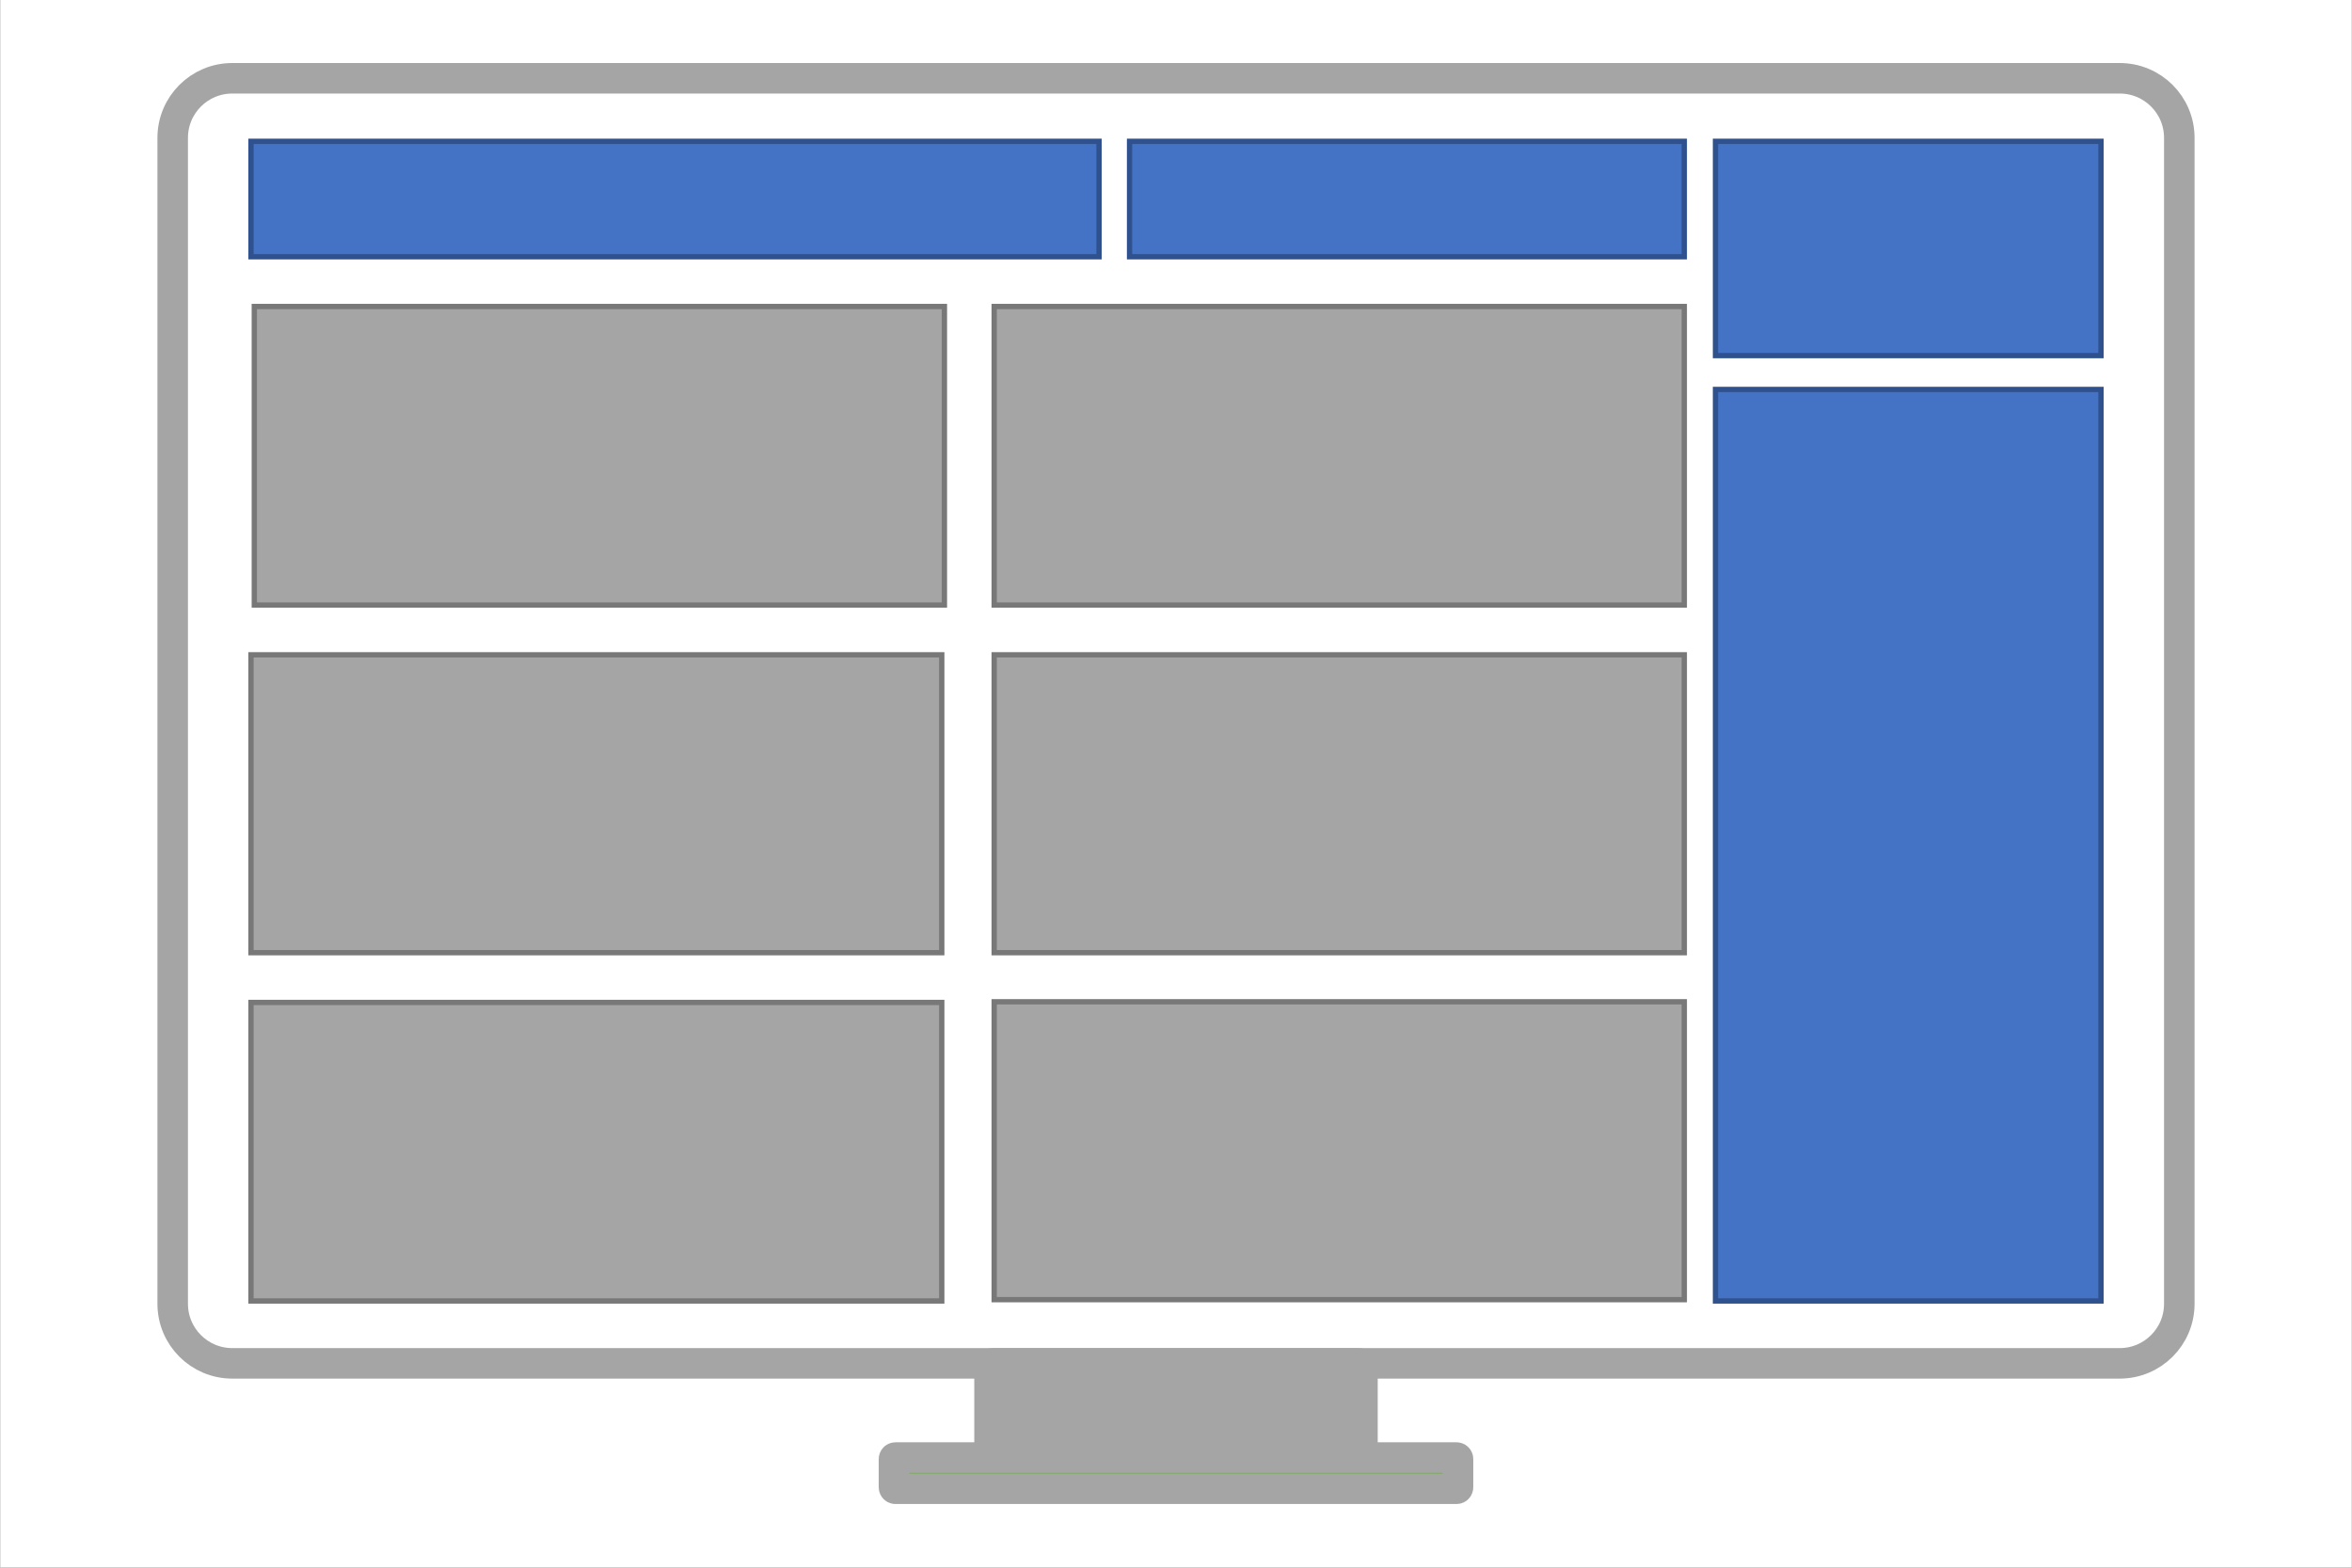 <?xml version="1.0" encoding="UTF-8" standalone="no"?>
<svg
   xmlns:dc="http://purl.org/dc/elements/1.1/"
   xmlns:cc="http://creativecommons.org/ns#"
   xmlns:rdf="http://www.w3.org/1999/02/22-rdf-syntax-ns#"
   xmlns:svg="http://www.w3.org/2000/svg"
   xmlns="http://www.w3.org/2000/svg"
   viewBox="0 0 531.6 354.45"
   height="141.6"
   width="212.4"
   xml:space="preserve"
   version="1.1"
   id="svg2">
   <rect x="0" y="0" width="531.6" height="354.45" fill="#333333" stroke="none"/>
   <defs
     id="defs6"><clipPath
       id="clipPath16"
       clipPathUnits="userSpaceOnUse"><path
         style="clip-rule:evenodd"
         id="path18"
         d="m 0,6.1035e-5 425.28,0 0,283.56 -425.28,0 L 0,6.1035e-5 Z" /></clipPath></defs><g
     transform="matrix(1.25,0,0,-1.25,0,354.45)"
     id="g10"><g
       id="g12"><g
         clip-path="url(#clipPath16)"
         id="g14"><path
           id="path20"
           style="fill:#ffffff;fill-opacity:1;fill-rule:evenodd;stroke:none"
           d="m 0,3.0518e-5 425.28,0 0,283.56 -425.28,0 L 0,3.0518e-5 Z" /></g></g><path
       id="path22"
       style="fill:#ffffff;fill-opacity:1;fill-rule:evenodd;stroke:none"
       d="m 31.2,258.62 c 0,5.96 4.825,10.78 10.776,10.78 l 341.324,0 c 5.96,0 10.78,-4.82 10.78,-10.78 l 0,-210.884 c 0,-5.951 -4.82,-10.776 -10.78,-10.776 l -341.324,0 C 36.025,36.96 31.2,41.785 31.2,47.736 l 0,210.884 z" /><path
       id="path24"
       style="fill:none;stroke:#a5a5a5;stroke-width:5.52;stroke-linecap:butt;stroke-linejoin:miter;stroke-miterlimit:10;stroke-dasharray:none;stroke-opacity:1"
       d="m 31.2,258.62 c 0,5.96 4.825,10.78 10.776,10.78 l 341.324,0 c 5.96,0 10.78,-4.82 10.78,-10.78 l 0,-210.884 c 0,-5.951 -4.82,-10.776 -10.78,-10.776 l -341.324,0 C 36.025,36.96 31.2,41.785 31.2,47.736 l 0,210.884 z" /><path
       id="path26"
       style="fill:#4472c4;fill-opacity:1;fill-rule:evenodd;stroke:none"
       d="m 310.2,48.24 69.72,0 0,164.88 -69.72,0 0,-164.88 z" /><path
       id="path28"
       style="fill:none;stroke:#2f528f;stroke-width:0.96;stroke-linecap:butt;stroke-linejoin:miter;stroke-miterlimit:10;stroke-dasharray:none;stroke-opacity:1"
       d="m 310.2,48.24 69.72,0 0,164.88 -69.72,0 0,-164.88 z" /><path
       id="path30"
       style="fill:#4472c4;fill-opacity:1;fill-rule:evenodd;stroke:none"
       d="m 45.36,237.12 153.36,0 0,20.88 -153.36,0 0,-20.88 z" /><path
       id="path32"
       style="fill:none;stroke:#2f528f;stroke-width:0.96;stroke-linecap:butt;stroke-linejoin:miter;stroke-miterlimit:10;stroke-dasharray:none;stroke-opacity:1"
       d="m 45.36,237.12 153.36,0 0,20.88 -153.36,0 0,-20.88 z" /><path
       id="path34"
       style="fill:#4472c4;fill-opacity:1;fill-rule:evenodd;stroke:none"
       d="m 204.24,237.12 100.32,0 0,20.88 -100.32,0 0,-20.88 z" /><path
       id="path36"
       style="fill:none;stroke:#2f528f;stroke-width:0.96;stroke-linecap:butt;stroke-linejoin:miter;stroke-miterlimit:10;stroke-dasharray:none;stroke-opacity:1"
       d="m 204.24,237.12 100.32,0 0,20.88 -100.32,0 0,-20.88 z" /><path
       id="path38"
       style="fill:#a5a5a5;fill-opacity:1;fill-rule:evenodd;stroke:none"
       d="m 45.96,174.12 124.8,0 0,54 -124.8,0 0,-54 z" /><path
       id="path40"
       style="fill:none;stroke:#787878;stroke-width:0.96;stroke-linecap:butt;stroke-linejoin:miter;stroke-miterlimit:10;stroke-dasharray:none;stroke-opacity:1"
       d="m 45.96,174.12 124.8,0 0,54 -124.8,0 0,-54 z" /><path
       id="path42"
       style="fill:#a5a5a5;fill-opacity:1;fill-rule:evenodd;stroke:none"
       d="m 179.76,174.12 124.8,0 0,54 -124.8,0 0,-54 z" /><path
       id="path44"
       style="fill:none;stroke:#787878;stroke-width:0.96;stroke-linecap:butt;stroke-linejoin:miter;stroke-miterlimit:10;stroke-dasharray:none;stroke-opacity:1"
       d="m 179.76,174.12 124.8,0 0,54 -124.8,0 0,-54 z" /><path
       id="path46"
       style="fill:#a5a5a5;fill-opacity:1;fill-rule:evenodd;stroke:none"
       d="m 45.36,111.24 124.92,0 0,53.88 -124.92,0 0,-53.88 z" /><path
       id="path48"
       style="fill:none;stroke:#787878;stroke-width:0.96;stroke-linecap:butt;stroke-linejoin:miter;stroke-miterlimit:10;stroke-dasharray:none;stroke-opacity:1"
       d="m 45.36,111.24 124.92,0 0,53.88 -124.92,0 0,-53.88 z" /><path
       id="path50"
       style="fill:#a5a5a5;fill-opacity:1;fill-rule:evenodd;stroke:none"
       d="m 179.76,111.24 124.8,0 0,53.88 -124.8,0 0,-53.88 z" /><path
       id="path52"
       style="fill:none;stroke:#787878;stroke-width:0.96;stroke-linecap:butt;stroke-linejoin:miter;stroke-miterlimit:10;stroke-dasharray:none;stroke-opacity:1"
       d="m 179.76,111.24 124.8,0 0,53.88 -124.8,0 0,-53.88 z" /><path
       id="path54"
       style="fill:#a5a5a5;fill-opacity:1;fill-rule:evenodd;stroke:none"
       d="m 45.36,48.24 124.92,0 0,54 -124.92,0 0,-54 z" /><path
       id="path56"
       style="fill:none;stroke:#787878;stroke-width:0.96;stroke-linecap:butt;stroke-linejoin:miter;stroke-miterlimit:10;stroke-dasharray:none;stroke-opacity:1"
       d="m 45.36,48.24 124.92,0 0,54 -124.92,0 0,-54 z" /><path
       id="path58"
       style="fill:#a5a5a5;fill-opacity:1;fill-rule:evenodd;stroke:none"
       d="m 179.76,48.48 124.8,0 0,53.88 -124.8,0 0,-53.88 z" /><path
       id="path60"
       style="fill:none;stroke:#787878;stroke-width:0.96;stroke-linecap:butt;stroke-linejoin:miter;stroke-miterlimit:10;stroke-dasharray:none;stroke-opacity:1"
       d="m 179.76,48.48 124.8,0 0,53.88 -124.8,0 0,-53.88 z" /><path
       id="path62"
       style="fill:#4472c4;fill-opacity:1;fill-rule:evenodd;stroke:none"
       d="m 310.2,219.24 69.72,0 0,38.76 -69.72,0 0,-38.76 z" /><path
       id="path64"
       style="fill:none;stroke:#2f528f;stroke-width:0.96;stroke-linecap:butt;stroke-linejoin:miter;stroke-miterlimit:10;stroke-dasharray:none;stroke-opacity:1"
       d="m 310.2,219.24 69.72,0 0,38.76 -69.72,0 0,-38.76 z" /><path
       id="path66"
       style="fill:#a5a5a5;fill-opacity:1;fill-rule:evenodd;stroke:none"
       d="m 178.92,36.259 c 0,0.387 0.31,0.701 0.7,0.701 l 66.04,0 c 0.39,0 0.7,-0.314 0.7,-0.701 l 0,-13.718 c 0,-0.387 -0.31,-0.701 -0.7,-0.701 l -66.04,0 c -0.39,0 -0.7,0.314 -0.7,0.701 l 0,13.718 z" /><path
       id="path68"
       style="fill:none;stroke:#a5a5a5;stroke-width:5.52;stroke-linecap:butt;stroke-linejoin:miter;stroke-miterlimit:10;stroke-dasharray:none;stroke-opacity:1"
       d="m 178.92,36.259 c 0,0.387 0.31,0.701 0.7,0.701 l 66.04,0 c 0.39,0 0.7,-0.314 0.7,-0.701 l 0,-13.718 c 0,-0.387 -0.31,-0.701 -0.7,-0.701 l -66.04,0 c -0.39,0 -0.7,0.314 -0.7,0.701 l 0,13.718 z" /><path
       id="path70"
       style="fill:#70ad47;fill-opacity:1;fill-rule:evenodd;stroke:none"
       d="m 161.64,19.659 c 0,0.144 0.12,0.261 0.26,0.261 l 101.48,0 c 0.14,0 0.26,-0.117 0.26,-0.261 l 0,-5.118 c 0,-0.144 -0.12,-0.261 -0.26,-0.261 l -101.48,0 c -0.14,0 -0.26,0.117 -0.26,0.261 l 0,5.118 z" /><path
       id="path72"
       style="fill:none;stroke:#a5a5a5;stroke-width:5.52;stroke-linecap:butt;stroke-linejoin:miter;stroke-miterlimit:10;stroke-dasharray:none;stroke-opacity:1"
       d="m 161.64,19.659 c 0,0.144 0.12,0.261 0.26,0.261 l 101.48,0 c 0.14,0 0.26,-0.117 0.26,-0.261 l 0,-5.118 c 0,-0.144 -0.12,-0.261 -0.26,-0.261 l -101.48,0 c -0.14,0 -0.26,0.117 -0.26,0.261 l 0,5.118 z" /></g></svg>